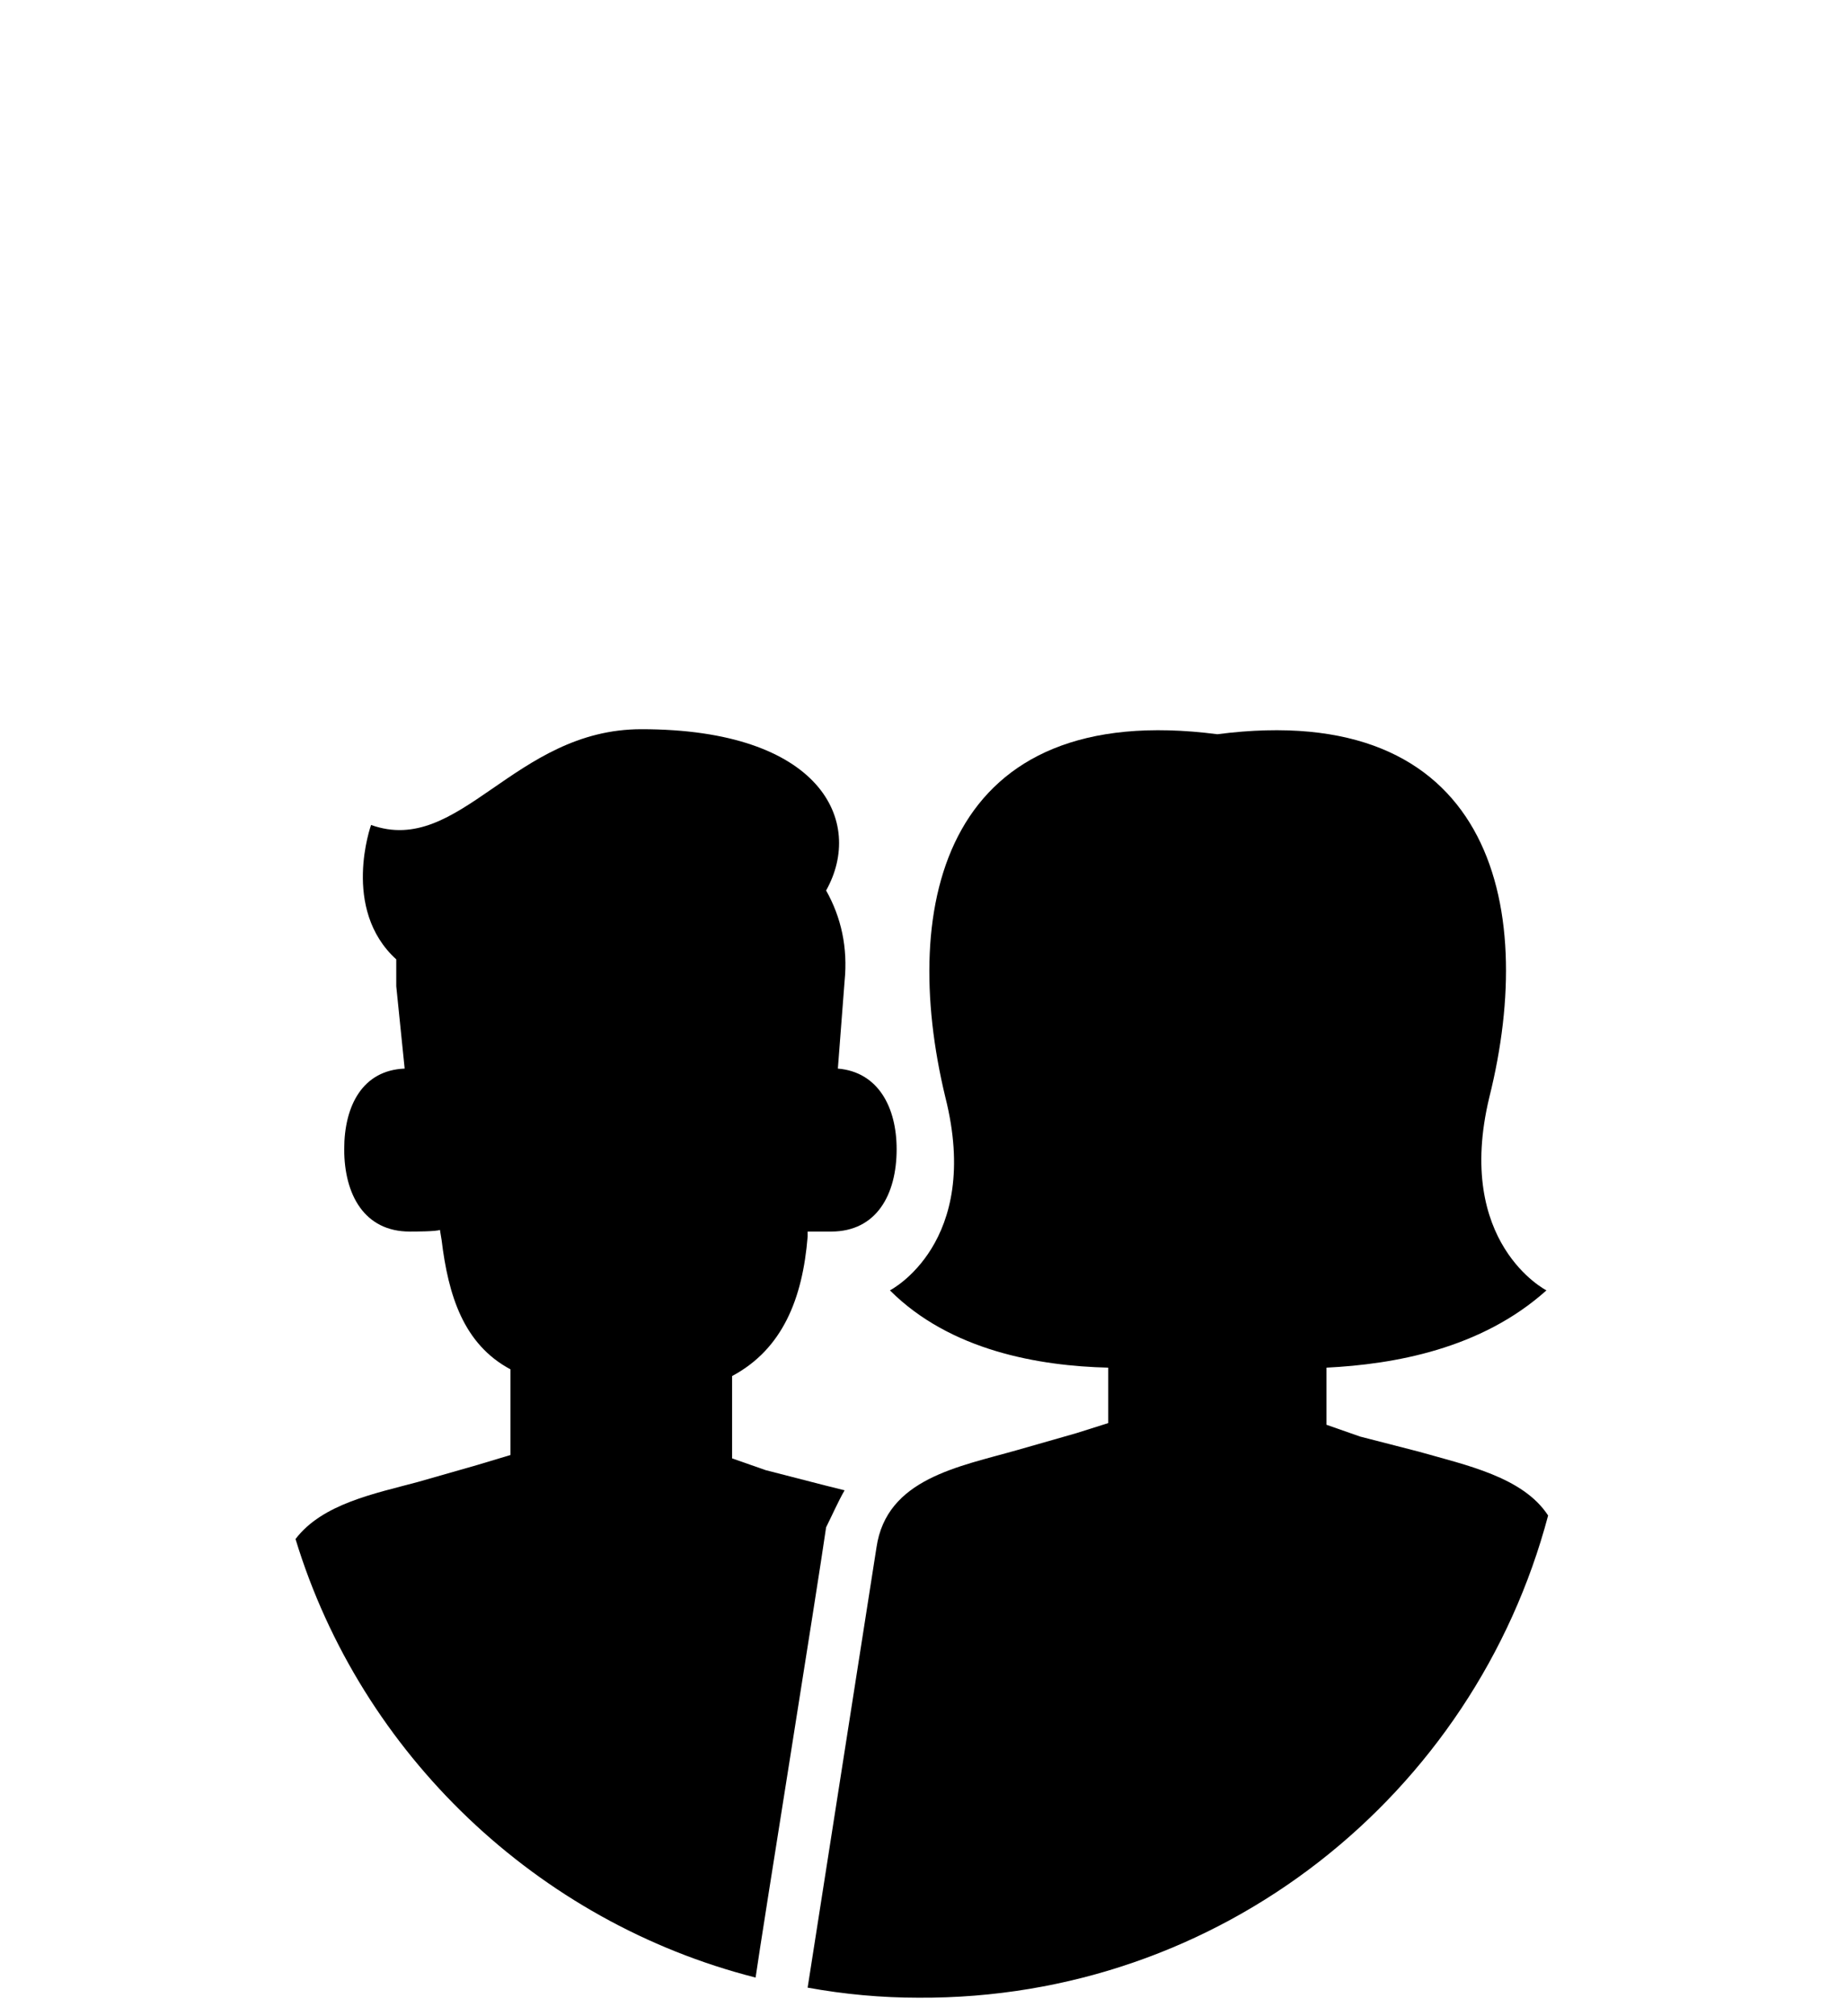 <svg version="1.1" xmlns="http://www.w3.org/2000/svg" xmlns:xlink="http://www.w3.org/1999/xlink" x="0px" y="0px" viewBox="0 0 110 120" style="enable-background:new 0 0 110 120;" preserveAspectRatio="xMidYMid meet" xml:space="preserve">
<g class="icon-bg">
	<circle fill="none" cx="55" cy="81.2" r="38.8"/>
</g>
<g class="icon cta-man-woman">
	<g class="man">
		<path class="st0" d="M50.3,88.7c-0.4-0.1-0.8-0.2-1.2-0.3l-3.5-0.9l-2-0.7v-4.9c3-1.6,4.2-4.6,4.5-8.3l0-0.3c0.1,0,1.3,0,1.4,0
			c2.7,0,3.9-2.2,3.9-4.9c0-2.5-1.1-4.6-3.5-4.8l0.4-5.2c0.2-2-0.2-3.8-1.1-5.4c2.3-4.1-0.3-9.6-11-9.6c-7.6,0-10.8,7.6-16.1,5.7
			c0,0-1.8,5,1.5,8c0,0.5,0,1.1,0,1.6l0.5,4.9c-2.5,0.1-3.6,2.2-3.6,4.8c0,2.7,1.2,4.9,3.9,4.9c0.3,0,1.6,0,1.8-0.1l0.1,0.6
			c0.4,3.3,1.3,6.2,4.1,7.7v5.1l-2,0.6l-3.5,1c-2.6,0.7-5.7,1.3-7.3,3.4c3.9,12.8,14.4,22.8,27.4,26.1c0.4-2.8,3.7-23.3,4.2-26.8
			C49.6,90.1,49.9,89.4,50.3,88.7z"/>
	</g>
	<g class="woman">
		<path class="st0" d="M92.2,90.2c-1.5-2.3-4.9-3-7.7-3.8l-3.5-0.9L79,84.8v-3.4c4-0.2,9.2-1.1,13.1-4.6c0,0-5.5-2.8-3.4-11.5
			c2.9-11.6,0-23.7-16.2-21.6c-16.2-2.1-19,10-16.2,21.6C58.5,74,53,76.8,53,76.8c3.6,3.6,8.9,4.5,13,4.6v3.3l-1.9,0.6l-3.5,1
			c-3.5,1-7.8,1.7-8.4,5.8l-4.1,26.2c2.2,0.4,4.4,0.6,6.6,0.6C72.7,119,87.8,106.8,92.2,90.2z"/>
	</g>
</g>
</svg>
